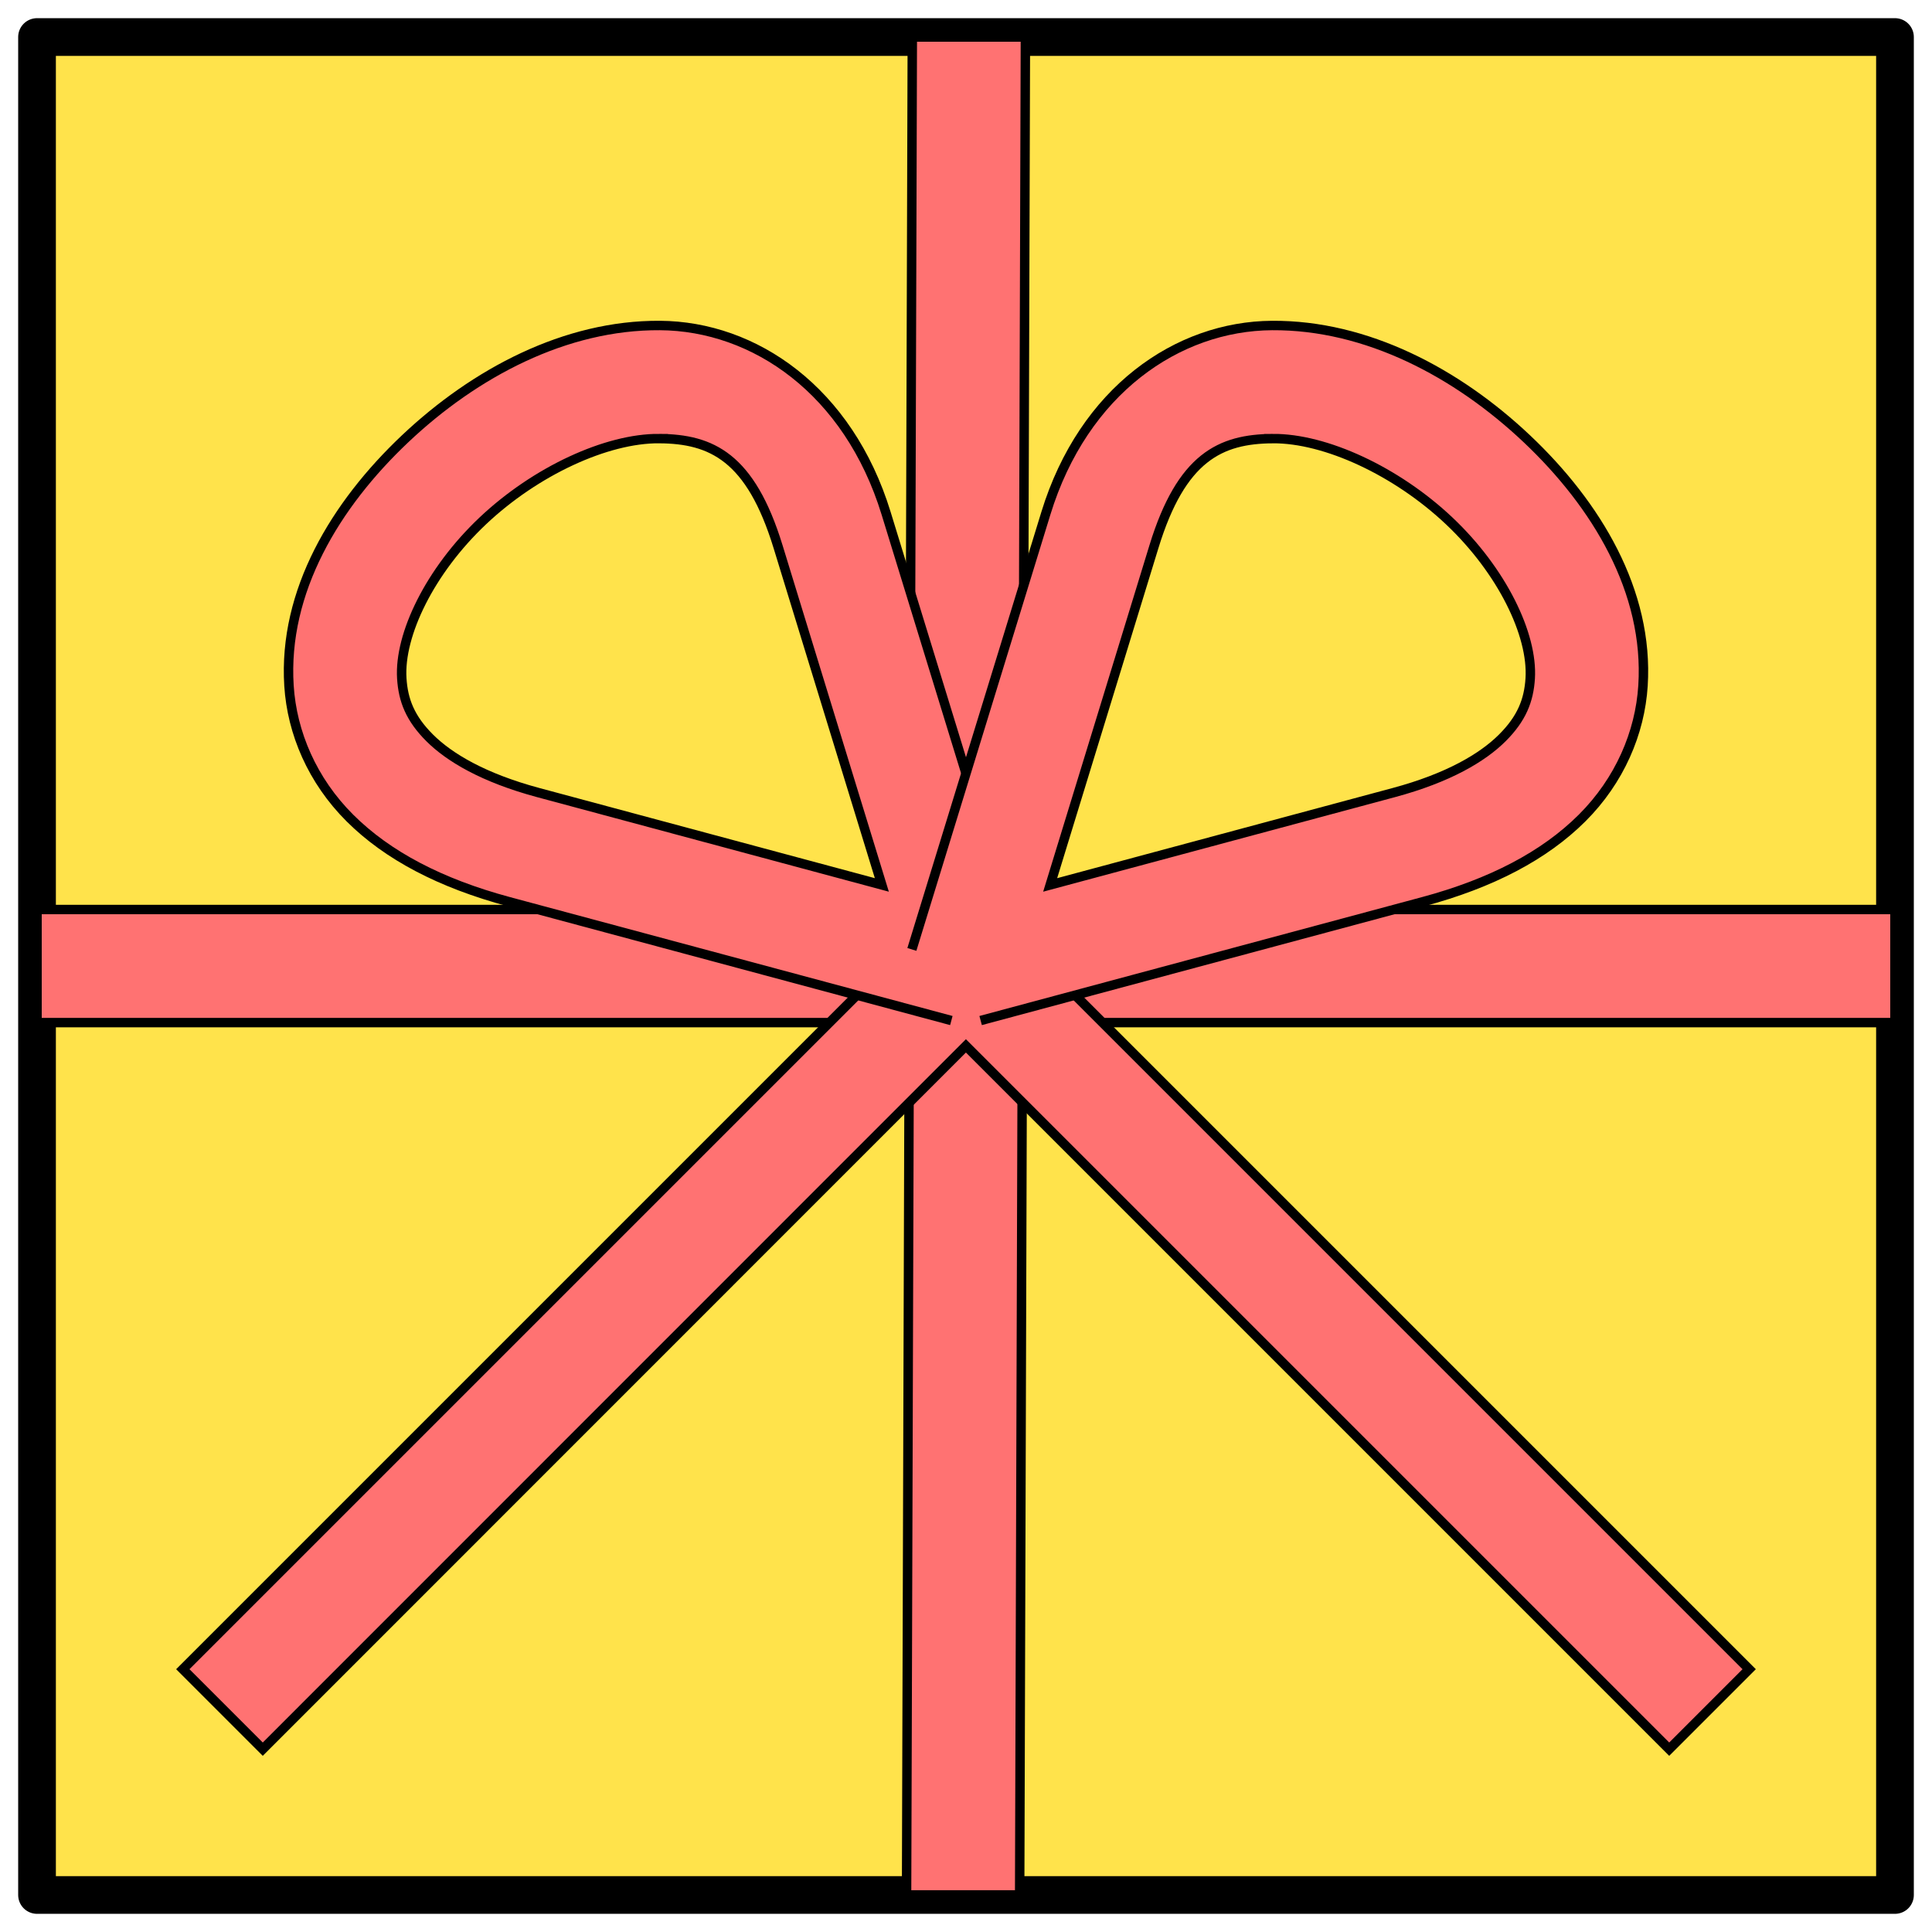 <?xml version="1.0" encoding="UTF-8" standalone="no"?>
<!-- Created with Inkscape (http://www.inkscape.org/) -->
<svg xmlns:svg="http://www.w3.org/2000/svg" xmlns="http://www.w3.org/2000/svg" version="1.1" width="410" height="410" id="svg2">
  <defs id="defs4"/>
  <g transform="translate(-176,-323.505)" id="layer1">
    <rect width="394.286" height="394.286" x="183.857" y="331.362" id="rect2816" style="fill:#ffe34b;fill-opacity:1;fill-rule:nonzero;stroke:#000000;stroke-width:8;stroke-linecap:round;stroke-linejoin:round;stroke-miterlimit:4;stroke-opacity:1;stroke-dasharray:none;stroke-dashoffset:0"/>
    <path d="m 369.607,331.362 -1.219,394.281 24,0 1.219,-394.281 -24,0 z" id="path2818" style="font-size:medium;font-style:normal;font-variant:normal;font-weight:normal;font-stretch:normal;text-indent:0;text-align:start;text-decoration:none;line-height:normal;letter-spacing:normal;word-spacing:normal;text-transform:none;direction:ltr;block-progression:tb;writing-mode:lr-tb;text-anchor:start;color:#000000;fill:#ff7272;fill-opacity:1;fill-rule:nonzero;stroke:#000000;stroke-width:2;stroke-miterlimit:4;stroke-opacity:1;stroke-dasharray:none;marker:none;visibility:visible;display:inline;overflow:visible;enable-background:accumulate;font-family:AlArabiya;-inkscape-font-specification:AlArabiya"/>
    <path d="m 183.857,516.518 0,24 394.281,0 0,-24 -394.281,0 z" id="path2820" style="font-size:medium;font-style:normal;font-variant:normal;font-weight:normal;font-stretch:normal;text-indent:0;text-align:start;text-decoration:none;line-height:normal;letter-spacing:normal;word-spacing:normal;text-transform:none;direction:ltr;block-progression:tb;writing-mode:lr-tb;text-anchor:start;color:#000000;fill:#ff7272;fill-opacity:1;fill-rule:nonzero;stroke:#000000;stroke-width:2;stroke-miterlimit:4;stroke-opacity:1;stroke-dasharray:none;marker:none;visibility:visible;display:inline;overflow:visible;enable-background:accumulate;font-family:AlArabiya;-inkscape-font-specification:AlArabiya"/>
    <path d="m 372.513,520.018 -157.719,157.719 16.969,16.969 149.219,-149.25 149.25,149.25 16.969,-16.969 -157.719,-157.719 -16.969,0 z" id="path2824" style="font-size:medium;font-style:normal;font-variant:normal;font-weight:normal;font-stretch:normal;text-indent:0;text-align:start;text-decoration:none;line-height:normal;letter-spacing:normal;word-spacing:normal;text-transform:none;direction:ltr;block-progression:tb;writing-mode:lr-tb;text-anchor:start;color:#000000;fill:#ff7272;fill-opacity:1;fill-rule:nonzero;stroke:#000000;stroke-width:2;stroke-miterlimit:4;stroke-opacity:1;stroke-dasharray:none;marker:none;visibility:visible;display:inline;overflow:visible;enable-background:accumulate;font-family:AlArabiya;-inkscape-font-specification:AlArabiya"/>
    <path d="m 392.482,524.987 -28.438,-92.562 c -7.994,-26.026 -27.93,-39.713 -48,-39.844 -20.07,-0.131 -39.269,10.055 -54.062,24.031 -14.794,13.976 -25.926,32.391 -24.656,52.406 0.635,10.008 4.949,20.133 12.938,28.094 7.988,7.961 19.223,13.847 33.75,17.75 l 93.875,25.219 m -62,-123.5 c 11.151,0.073 19.399,3.957 25.219,22.906 l 22.031,71.812 -72.906,-19.594 c -11.646,-3.129 -18.882,-7.459 -23.031,-11.594 -4.149,-4.135 -5.643,-7.975 -5.938,-12.625 -0.59,-9.3 5.985,-22.854 17.188,-33.438 11.202,-10.583 26.286,-17.542 37.438,-17.469 z" id="path2828" style="font-size:medium;font-style:normal;font-variant:normal;font-weight:normal;font-stretch:normal;text-indent:0;text-align:start;text-decoration:none;line-height:normal;letter-spacing:normal;word-spacing:normal;text-transform:none;direction:ltr;block-progression:tb;writing-mode:lr-tb;text-anchor:start;color:#000000;fill:#ff7272;fill-opacity:1;stroke:#000000;stroke-width:2;stroke-miterlimit:4;stroke-opacity:1;stroke-dasharray:none;marker:none;visibility:visible;display:inline;overflow:visible;enable-background:accumulate;font-family:AlArabiya;-inkscape-font-specification:AlArabiya"/>
    <path d="m 384.107,540.08 93.875,-25.219 c 14.527,-3.903 25.762,-9.789 33.75,-17.75 7.988,-7.961 12.303,-18.086 12.938,-28.094 1.27,-20.016 -9.862,-38.43 -24.656,-52.406 -14.794,-13.976 -33.993,-24.162 -54.062,-24.031 -20.07,0.131 -40.006,13.818 -48,39.844 l -28.438,92.562 m 76.594,-108.406 c 11.151,-0.073 26.235,6.886 37.438,17.469 11.202,10.583 17.777,24.137 17.188,33.438 -0.295,4.65 -1.789,8.49 -5.938,12.625 -4.149,4.135 -11.385,8.465 -23.031,11.594 l -72.906,19.594 22.031,-71.812 c 5.82,-18.949 14.068,-22.833 25.219,-22.906 z" id="path3625" style="font-size:medium;font-style:normal;font-variant:normal;font-weight:normal;font-stretch:normal;text-indent:0;text-align:start;text-decoration:none;line-height:normal;letter-spacing:normal;word-spacing:normal;text-transform:none;direction:ltr;block-progression:tb;writing-mode:lr-tb;text-anchor:start;color:#000000;fill:#ff7272;fill-opacity:1;stroke:#000000;stroke-width:2;stroke-miterlimit:4;stroke-opacity:1;stroke-dasharray:none;marker:none;visibility:visible;display:inline;overflow:visible;enable-background:accumulate;font-family:AlArabiya;-inkscape-font-specification:AlArabiya"/>
  </g>
</svg>
